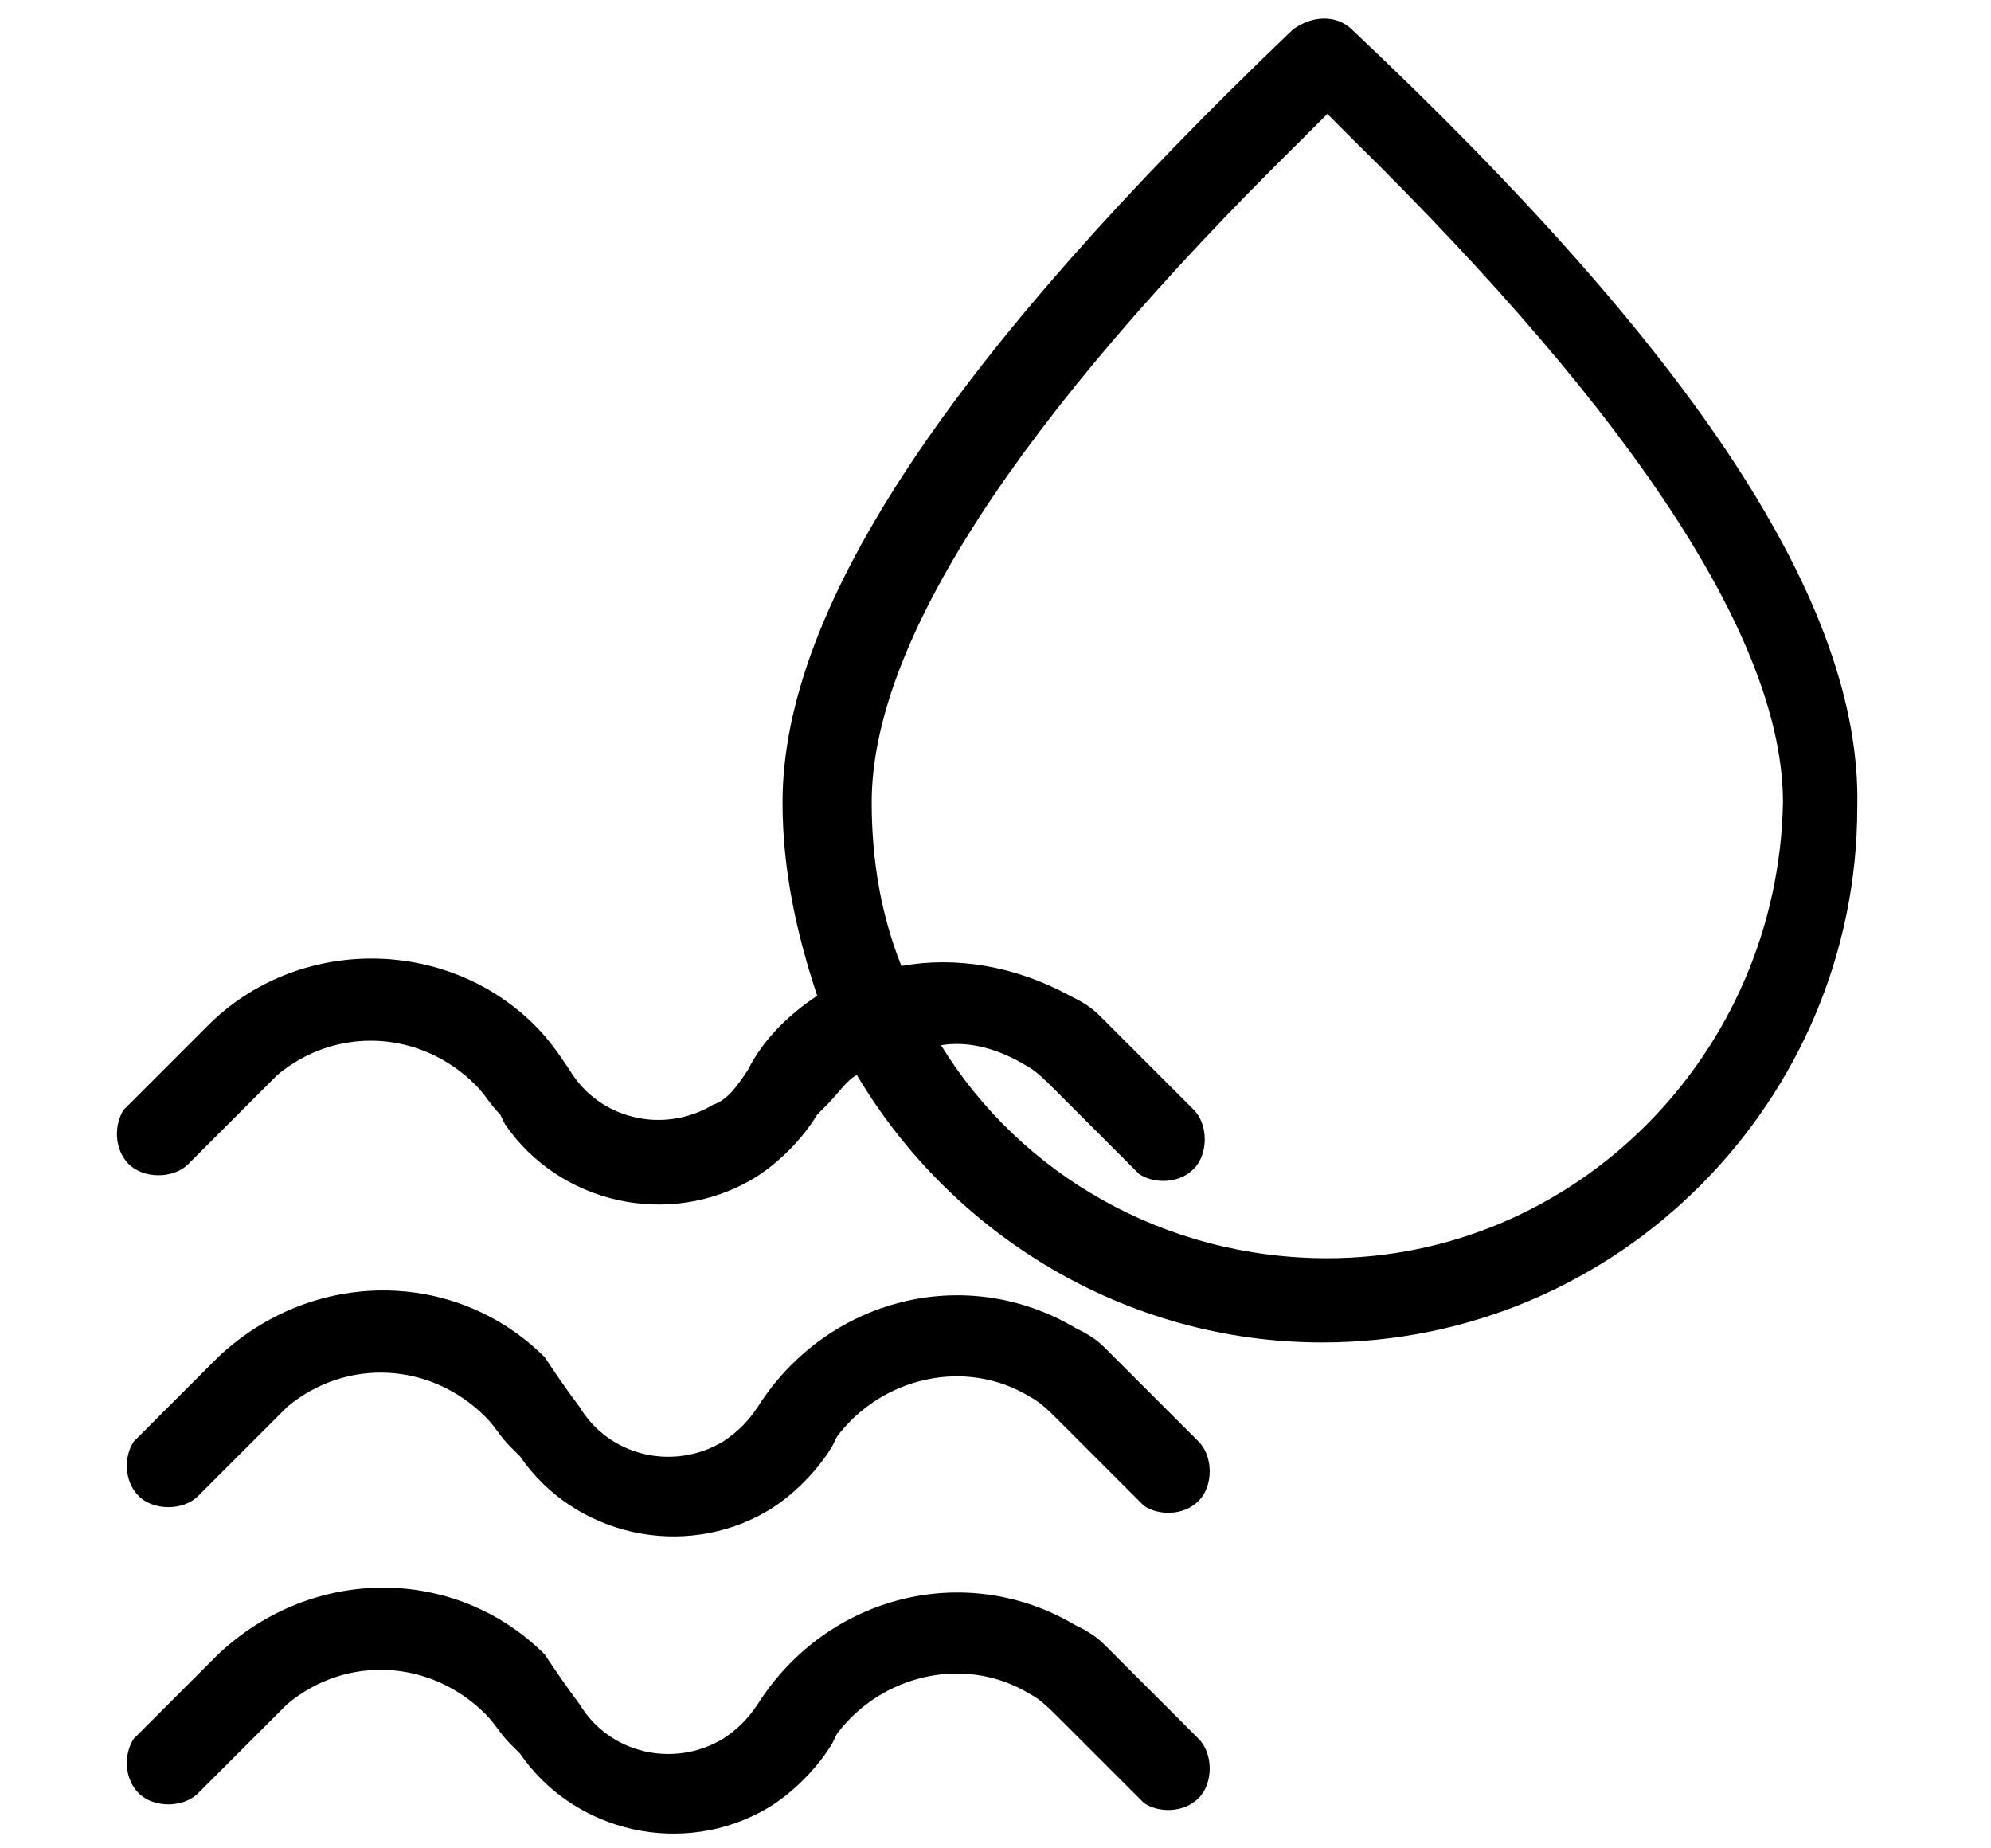 <?xml version="1.0" encoding="utf-8"?>
<!-- Generator: Adobe Illustrator 28.1.0, SVG Export Plug-In . SVG Version: 6.00 Build 0)  -->
<svg version="1.1" id="Warstwa_1" xmlns="http://www.w3.org/2000/svg" xmlns:xlink="http://www.w3.org/1999/xlink" x="0px" y="0px"
	 viewBox="0 0 40.2 37.3" style="enable-background:new 0 0 40.2 37.3;" xml:space="preserve">
<style type="text/css">
	.st0{display:none;fill:#2699D6;}
	.st1{fill-rule:evenodd;clip-rule:evenodd;}
</style>
<path class="st0" d="M3.8,18.7c0-9,7.3-16.2,16.2-16.2s16.2,7.3,16.2,16.2s-7.3,16.3-16.2,16.3S3.8,27.6,3.8,18.7"/>
<path class="st1" d="M27.3,0.6c-0.3-0.3-0.8-0.3-1.2,0c-6.8,6.5-10.3,11.6-10.3,15.6c0,1.4,0.3,2.7,0.7,3.9
	c-0.6,0.4-1.1,0.9-1.4,1.5c-0.2,0.3-0.4,0.6-0.7,0.7c-1,0.6-2.3,0.3-2.9-0.7c-0.2-0.3-0.4-0.6-0.7-0.9c-1.8-1.8-4.8-1.8-6.6,0
	l-1.6,1.6l-0.1,0.1c-0.2,0.3-0.2,0.8,0.1,1.1c0.3,0.3,0.9,0.3,1.2,0l1.6-1.6l0.2-0.2c1.2-1,2.9-0.9,4,0.2c0.2,0.2,0.3,0.4,0.5,0.6
	l0.1,0.2c1.1,1.6,3.3,2.1,5,1.1c0.5-0.3,1-0.8,1.3-1.3l0.2-0.2c0.2-0.2,0.4-0.5,0.6-0.6c1.9,3.2,5.4,5.4,9.4,5.4
	c6,0,10.8-4.9,10.8-10.8C37.6,12.2,34.2,7.1,27.3,0.6z M26.8,25.4c-3.3,0-6.2-1.7-7.8-4.3c0.6-0.1,1.2,0.1,1.7,0.4
	c0.2,0.1,0.4,0.3,0.6,0.5l1.6,1.6l0.1,0.1c0.3,0.2,0.8,0.2,1.1-0.1c0.3-0.3,0.3-0.9,0-1.2l-1.6-1.6l-0.3-0.3
	c-0.2-0.2-0.4-0.3-0.6-0.4c-1.1-0.6-2.3-0.8-3.4-0.6c-0.4-1-0.6-2.1-0.6-3.3c0-3.2,2.9-7.7,8.7-13.4l0.5-0.5l0.5,0.5
	c5.8,5.7,8.7,10.2,8.7,13.4C35.9,21.3,31.8,25.4,26.8,25.4z"/>
<path class="st1" d="M11,27.4c-1.8-1.8-4.7-1.8-6.6,0L2.8,29l-0.1,0.1c-0.2,0.3-0.2,0.8,0.1,1.1c0.3,0.3,0.9,0.3,1.2,0l1.6-1.6
	l0.2-0.2c1.2-1,2.9-0.9,4,0.2c0.2,0.2,0.3,0.4,0.5,0.6l0.2,0.2c1.1,1.6,3.3,2.1,5,1.1c0.5-0.3,1-0.8,1.3-1.3l0.1-0.2
	c0.9-1.2,2.6-1.6,3.9-0.8c0.2,0.1,0.4,0.3,0.6,0.5l1.6,1.6l0.1,0.1c0.3,0.2,0.8,0.2,1.1-0.1c0.3-0.3,0.3-0.9,0-1.2l-1.6-1.6
	l-0.3-0.3c-0.2-0.2-0.4-0.3-0.6-0.4c-2.2-1.3-5-0.6-6.4,1.6c-0.2,0.3-0.4,0.5-0.7,0.7c-1,0.6-2.3,0.3-2.9-0.7
	C11.4,28,11.2,27.7,11,27.4L11,27.4z"/>
<path class="st1" d="M11,33.4c-1.8-1.8-4.7-1.8-6.6,0L2.8,35l-0.1,0.1c-0.2,0.3-0.2,0.8,0.1,1.1c0.3,0.3,0.9,0.3,1.2,0l1.6-1.6
	l0.2-0.2c1.2-1,2.9-0.9,4,0.2c0.2,0.2,0.3,0.4,0.5,0.6l0.2,0.2c1.1,1.6,3.3,2.1,5,1.1c0.5-0.3,1-0.8,1.3-1.3l0.1-0.2
	c0.9-1.2,2.6-1.6,3.9-0.8c0.2,0.1,0.4,0.3,0.6,0.5l1.6,1.6l0.1,0.1c0.3,0.2,0.8,0.2,1.1-0.1c0.3-0.3,0.3-0.9,0-1.2l-1.6-1.6
	l-0.3-0.3c-0.2-0.2-0.4-0.3-0.6-0.4c-2.2-1.3-5-0.6-6.4,1.6c-0.2,0.3-0.4,0.5-0.7,0.7c-1,0.6-2.3,0.3-2.9-0.7
	C11.4,34,11.2,33.7,11,33.4L11,33.4z"/>
</svg>
